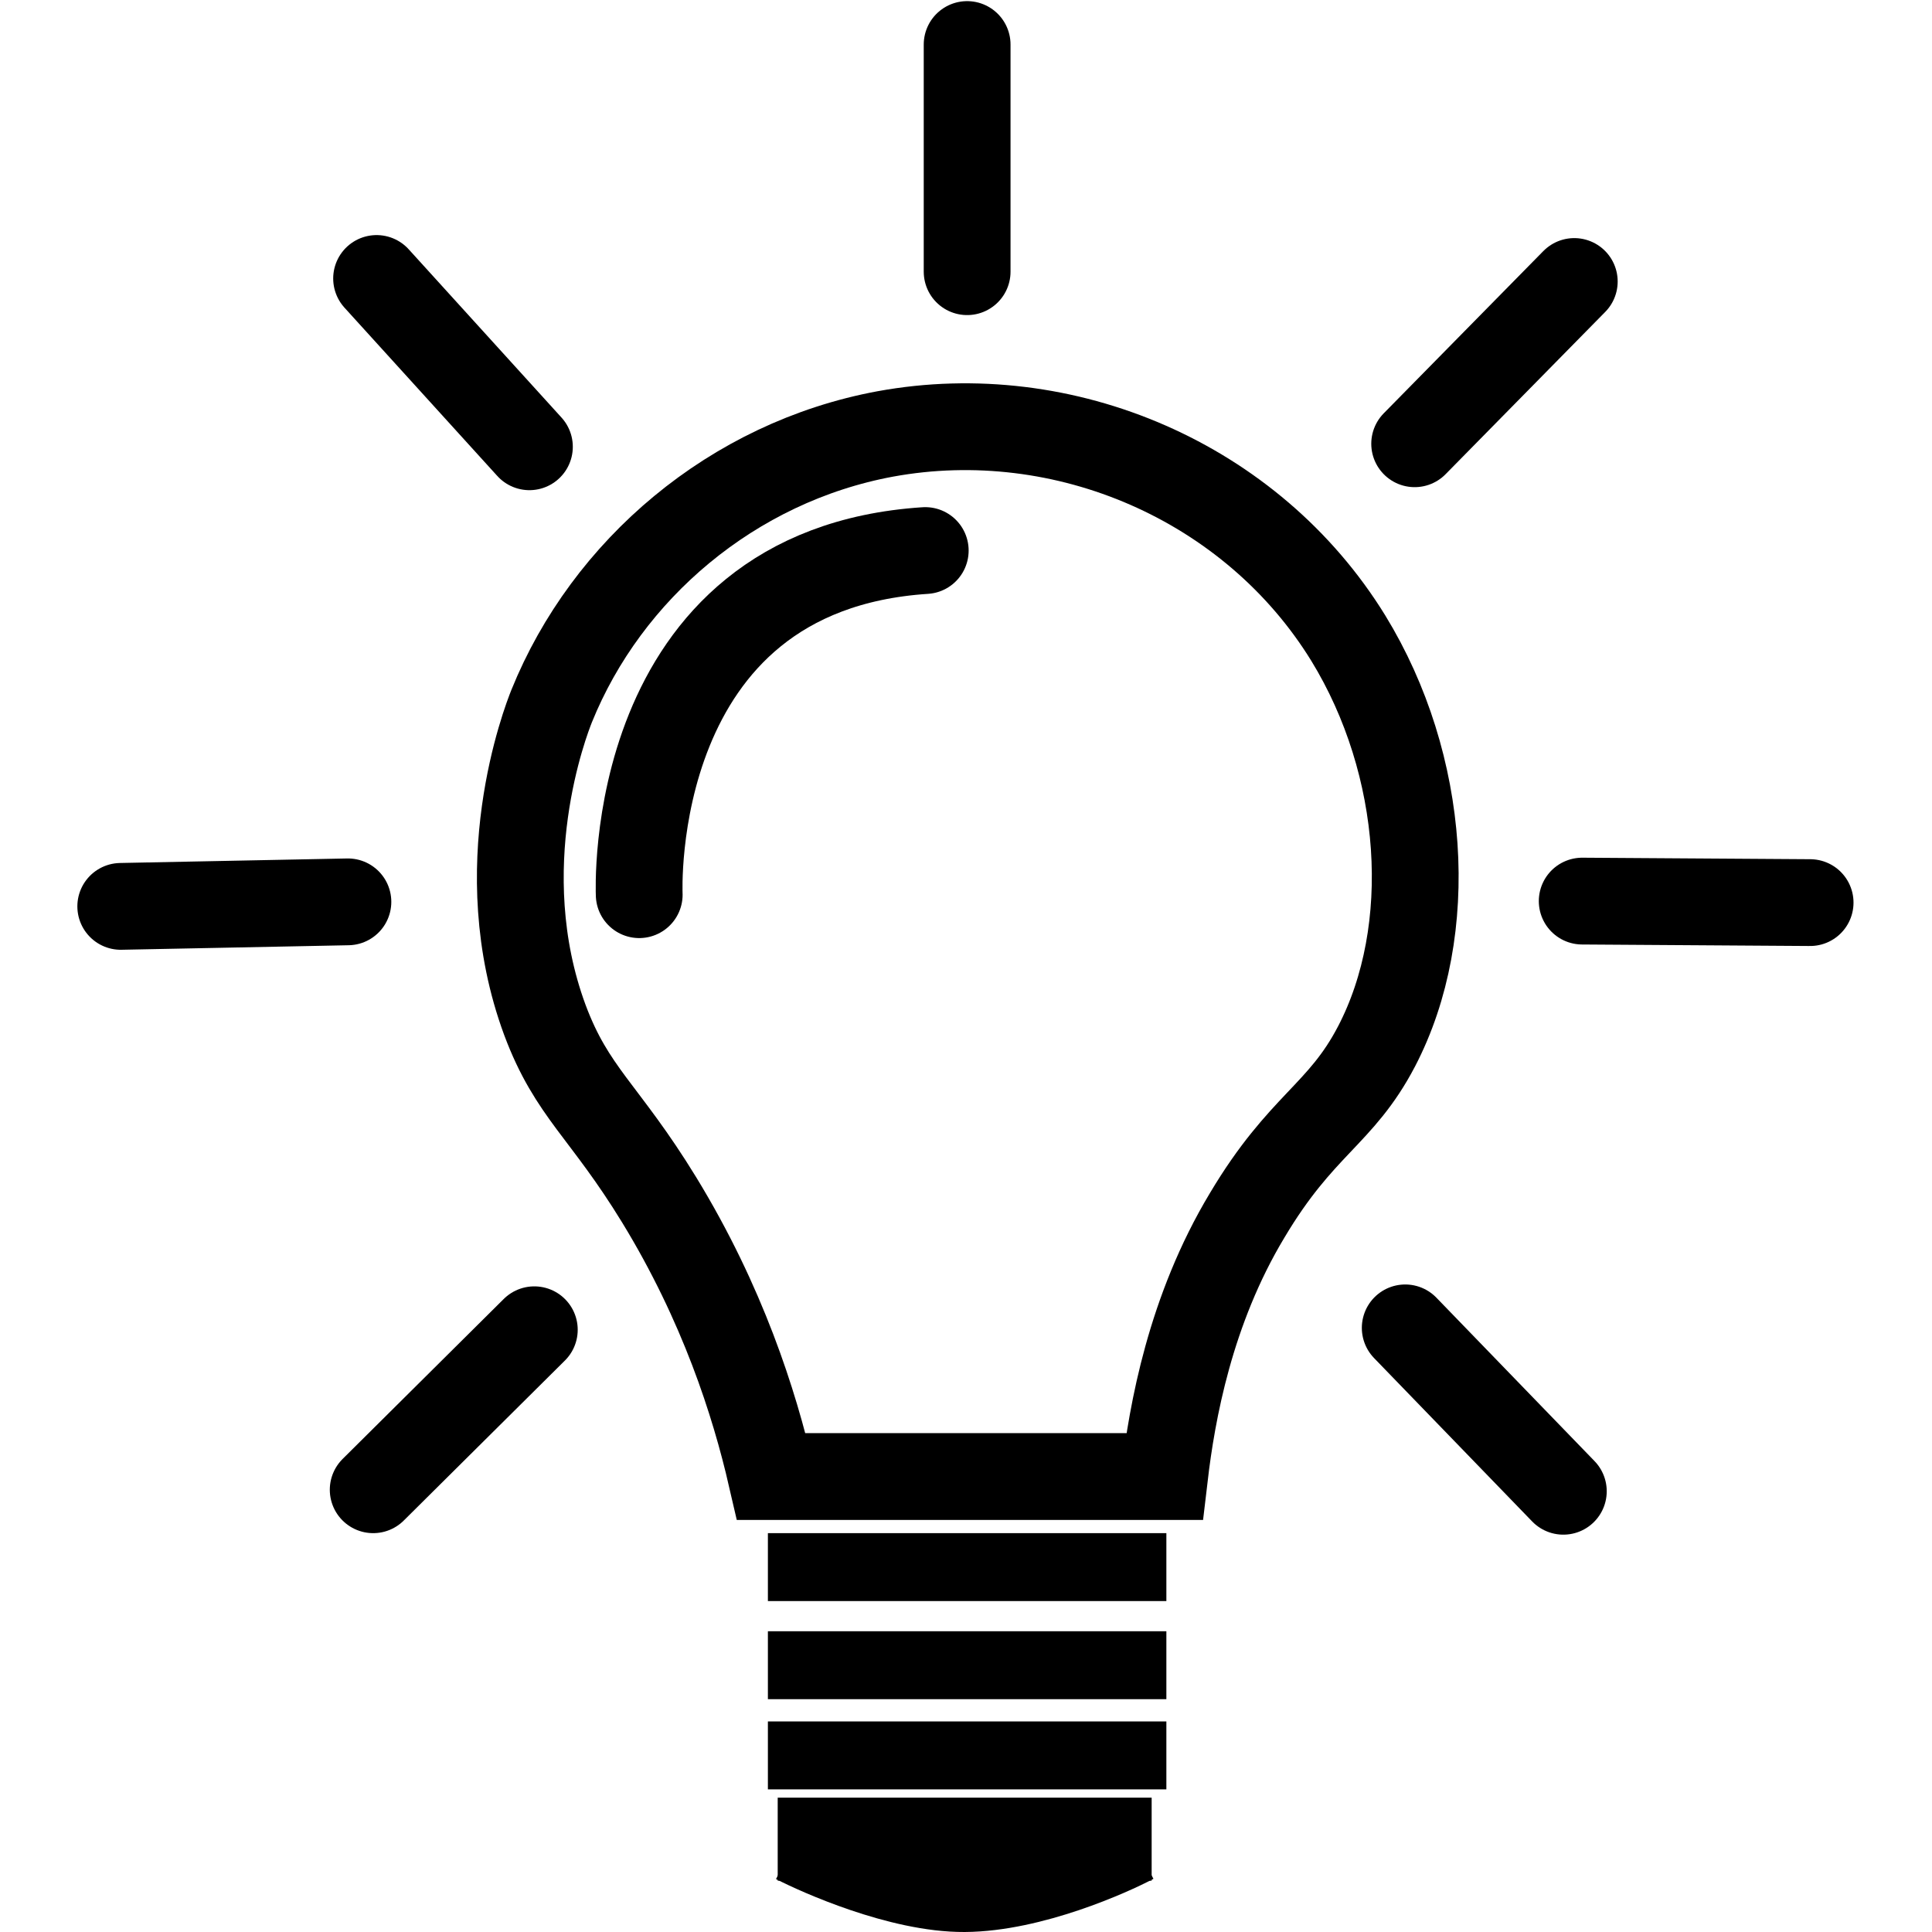 <?xml version="1.0" encoding="utf-8"?>
<!-- Generator: Adobe Illustrator 25.0.0, SVG Export Plug-In . SVG Version: 6.00 Build 0)  -->
<svg version="1.1" id="Capa_1" xmlns="http://www.w3.org/2000/svg" xmlns:xlink="http://www.w3.org/1999/xlink" x="0px" y="0px"
	 viewBox="0 0 512 512" style="enable-background:new 0 0 512 512;" xml:space="preserve">
<style type="text/css">
	.st0{fill:none;stroke:#000000;stroke-width:23;stroke-miterlimit:10;}
	.st1{fill:none;stroke:#000000;stroke-width:23;stroke-linecap:round;stroke-miterlimit:10;}
	.st2{fill:none;stroke:#000000;stroke-width:18;stroke-miterlimit:10;}
	.st3{fill:none;stroke:#000000;stroke-width:22;stroke-miterlimit:10;}
</style>
<path class="st0" d="M308.6,391.3c2-17,6.8-44.1,21.9-69.2c14.4-24.2,24.8-26.6,34.3-44.8c16-30.7,13.1-74.6-7.5-108.2
	c-25.5-41.4-75.2-62.8-122.7-54.1c-40.5,7.5-73.8,36-88.4,72.1c-1.6,4-16.7,42.9-1.8,83.2c7.2,19.3,15.8,24,30.3,47.7
	c16.8,27.5,25.2,53.8,29.7,73.3L308.6,391.3L308.6,391.3z"/>
<path class="st1" d="M169.4,237.1c0,0-4-86,75.8-91.2"/>
<line class="st2" x1="203.5" y1="415.3" x2="309.1" y2="415.3"/>
<line class="st2" x1="203.5" y1="441.3" x2="309.1" y2="441.3"/>
<line class="st2" x1="203.5" y1="465.2" x2="309.1" y2="465.2"/>
<line class="st3" x1="206.1" y1="487.4" x2="305.2" y2="487.4"/>
<path class="st3" d="M210.7,488.2c6,3.1,27.8,12.9,44.9,12.8c17.8-0.1,38.9-9.6,44.9-12.8"/>
<line class="st1" x1="98.9" y1="394.8" x2="141.6" y2="352.4"/>
<line class="st1" x1="32" y1="240.2" x2="92.2" y2="239"/>
<line class="st1" x1="99.8" y1="73.8" x2="140.3" y2="118.4"/>
<line class="st1" x1="256.3" y1="11.8" x2="256.3" y2="72"/>
<line class="st1" x1="417.2" y1="74.6" x2="374.9" y2="117.6"/>
<line class="st1" x1="479.7" y1="239.2" x2="419.3" y2="238.8"/>
<line class="st1" x1="414.3" y1="395.2" x2="372.4" y2="351.9"/>
</svg>
